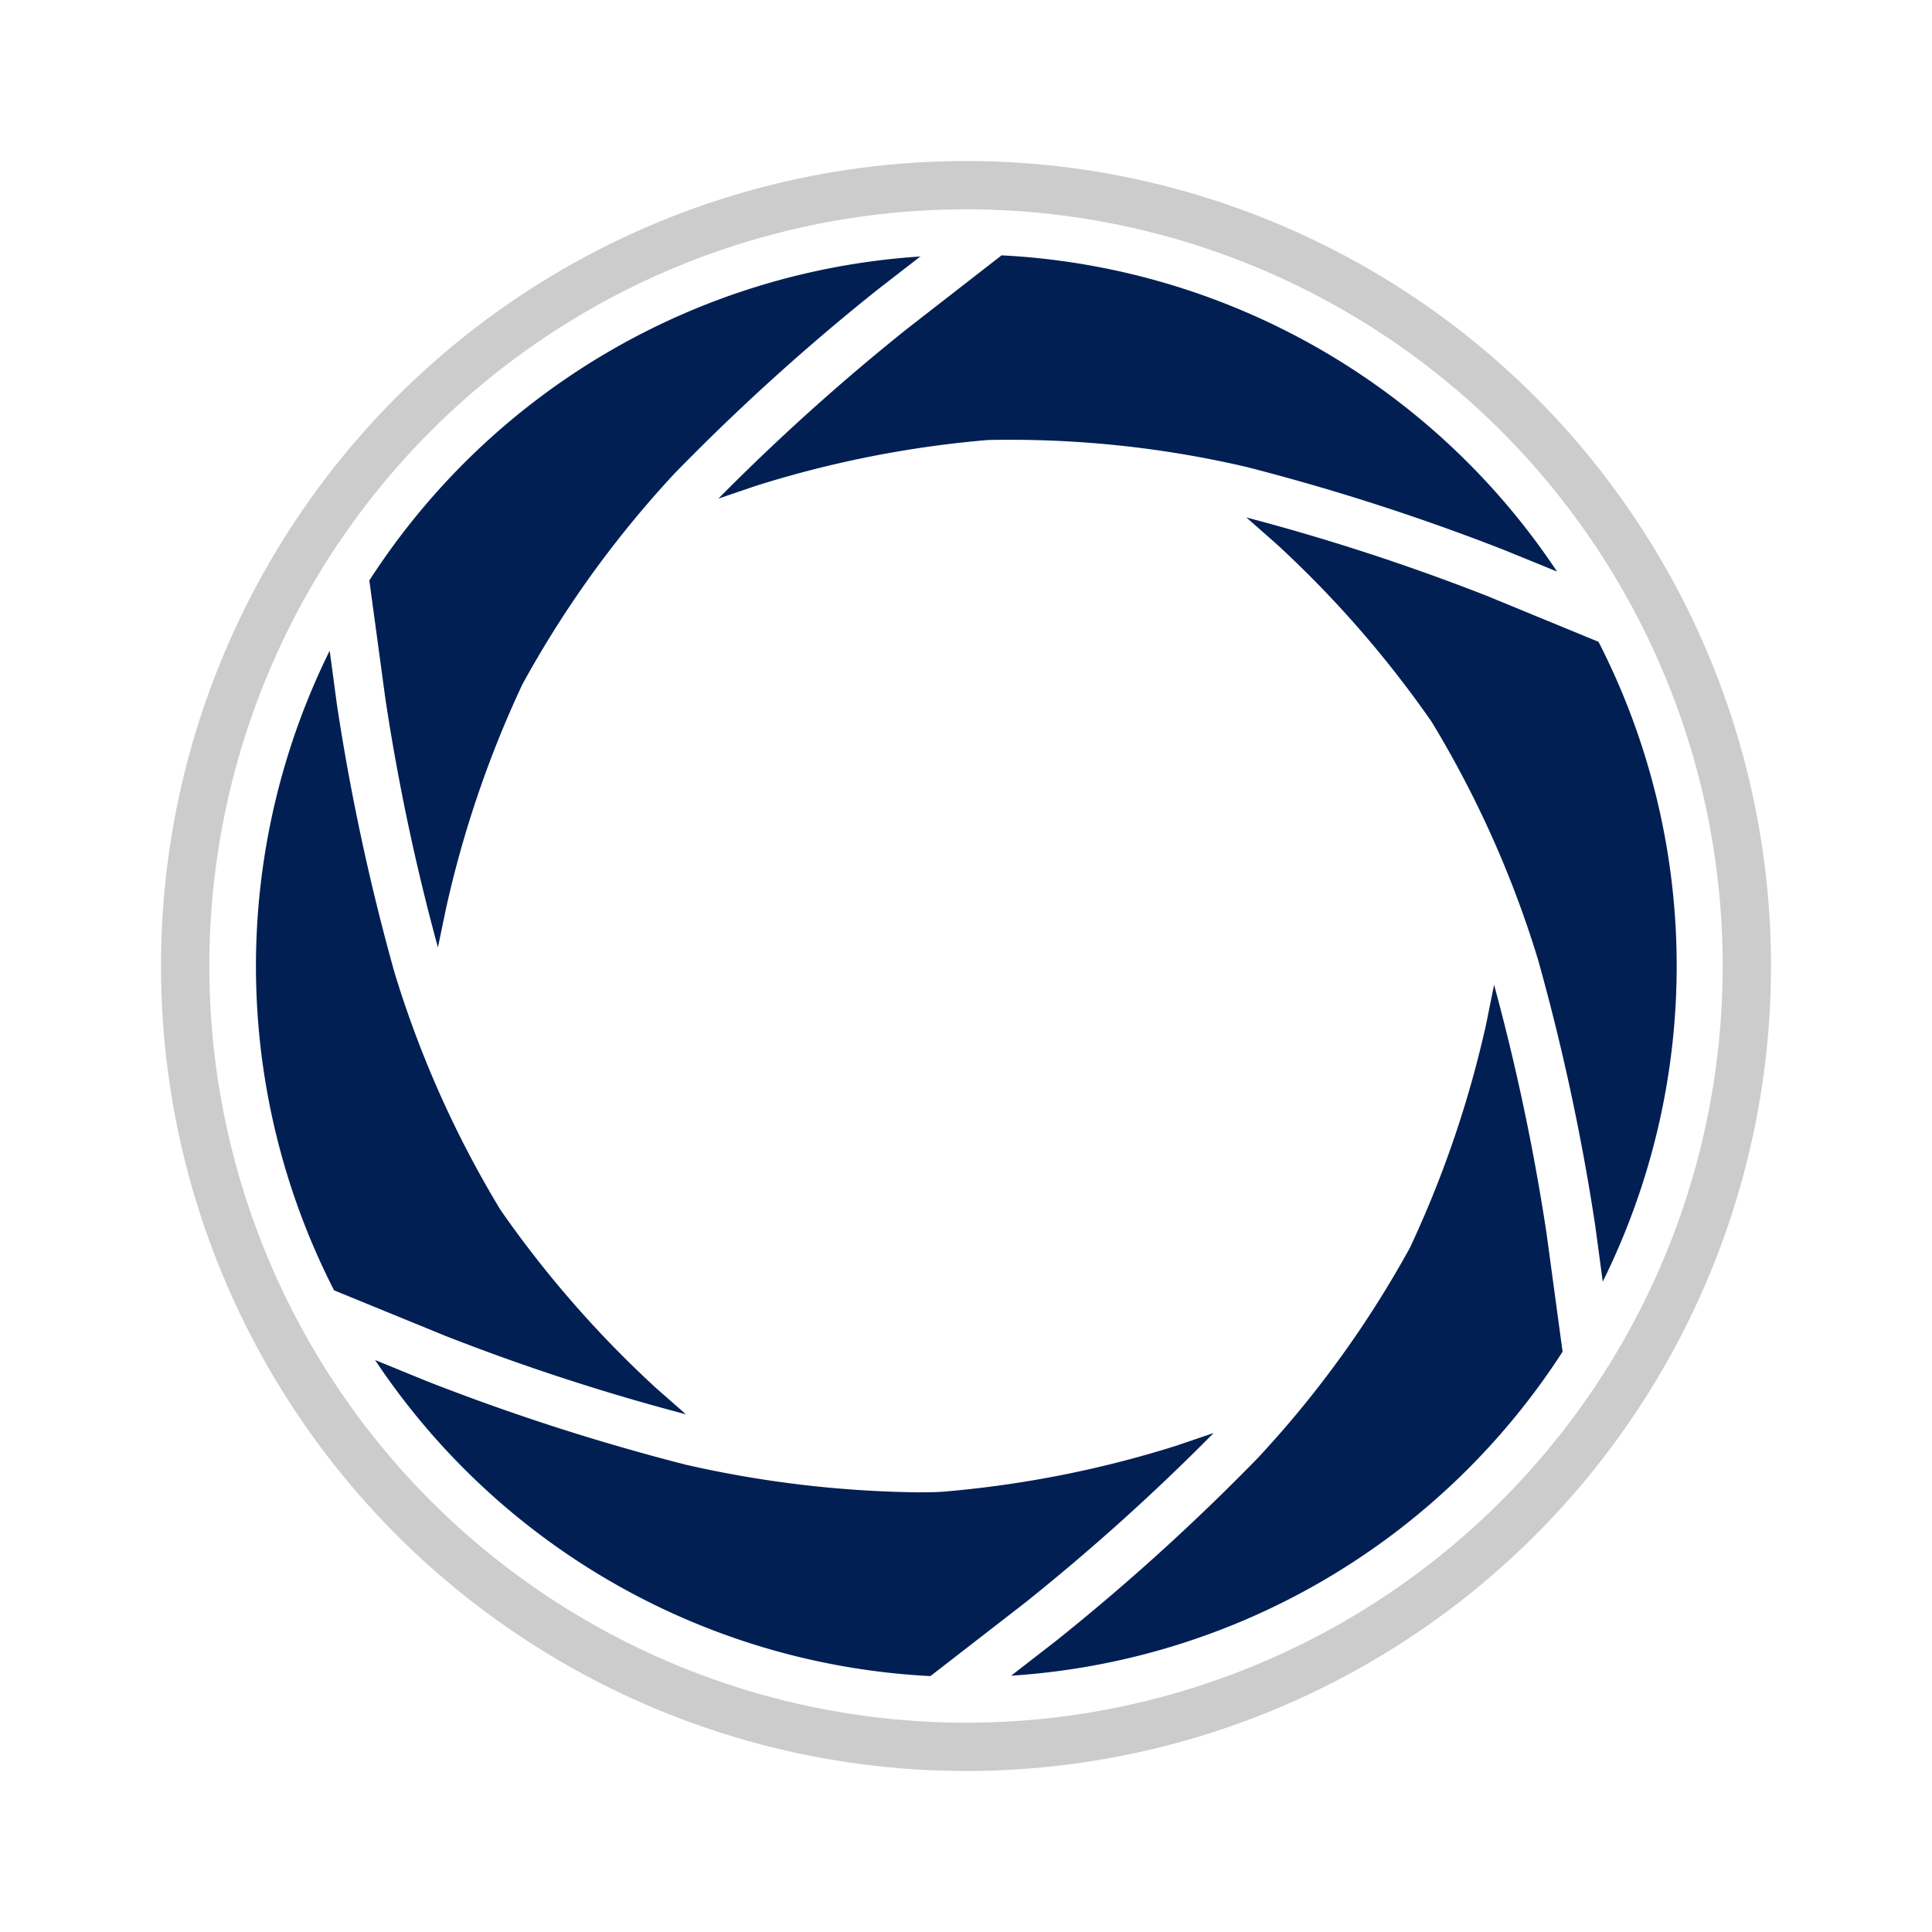 <svg xmlns="http://www.w3.org/2000/svg" xmlns:xlink="http://www.w3.org/1999/xlink" width="24" height="24" viewBox="0 0 24 24"><defs><style>.a,.c{fill:#011f53;}.a{stroke:#707070;}.b{clip-path:url(#a);}.d,.f{fill:none;}.d{stroke:#ccc;stroke-width:0.6px;}.e{stroke:none;}</style><clipPath id="a"><rect class="a" width="24" height="24" transform="translate(1024 501)"/></clipPath></defs><g class="b" transform="translate(-1024 -501)"><path class="c" d="M39.947,28.067,38.569,27.5a27.062,27.062,0,0,0-2.992-.976l.368.324a13.339,13.339,0,0,1,1.933,2.214A12.993,12.993,0,0,1,39.2,32.017a27.584,27.584,0,0,1,.712,3.314l.092.686a8.833,8.833,0,0,0-.053-7.949ZM24.754,36.991l.636.26a27.49,27.49,0,0,0,3.223,1.04,13.706,13.706,0,0,0,2.861.343c.126,0,.244,0,.351-.009a13.317,13.317,0,0,0,2.882-.57l.464-.158a26.979,26.979,0,0,1-2.341,2.107l-1.178.913a8.823,8.823,0,0,1-6.9-3.928Zm13.9-4.662a27.319,27.319,0,0,1,.651,3.084l.2,1.474a8.826,8.826,0,0,1-6.85,4.025l.548-.425a27.3,27.3,0,0,0,2.511-2.274,13.019,13.019,0,0,0,1.895-2.618,13.383,13.383,0,0,0,.948-2.784ZM24.189,28.175l.092.686a27.885,27.885,0,0,0,.713,3.314,12.992,12.992,0,0,0,1.318,2.952,13.349,13.349,0,0,0,1.934,2.214l.369.324a27.135,27.135,0,0,1-2.993-.976l-1.378-.564a8.841,8.841,0,0,1-.053-7.949Zm7.347-4.9-.548.425a27.3,27.3,0,0,0-2.511,2.274A13.019,13.019,0,0,0,26.582,28.6a13.383,13.383,0,0,0-.948,2.784l-.1.481a27.143,27.143,0,0,1-.652-3.084l-.2-1.474a8.826,8.826,0,0,1,6.85-4.025Zm1-.007a8.822,8.822,0,0,1,6.9,3.928l-.637-.26a27.6,27.6,0,0,0-3.223-1.04,12.952,12.952,0,0,0-3.212-.334,13.318,13.318,0,0,0-2.882.57l-.464.158a27.1,27.1,0,0,1,2.341-2.107Z" transform="translate(1003.906 480.904)"/><g class="d" transform="translate(1026 503)"><circle class="e" cx="10" cy="10" r="10"/><circle class="f" cx="10" cy="10" r="9.7"/></g></g></svg>